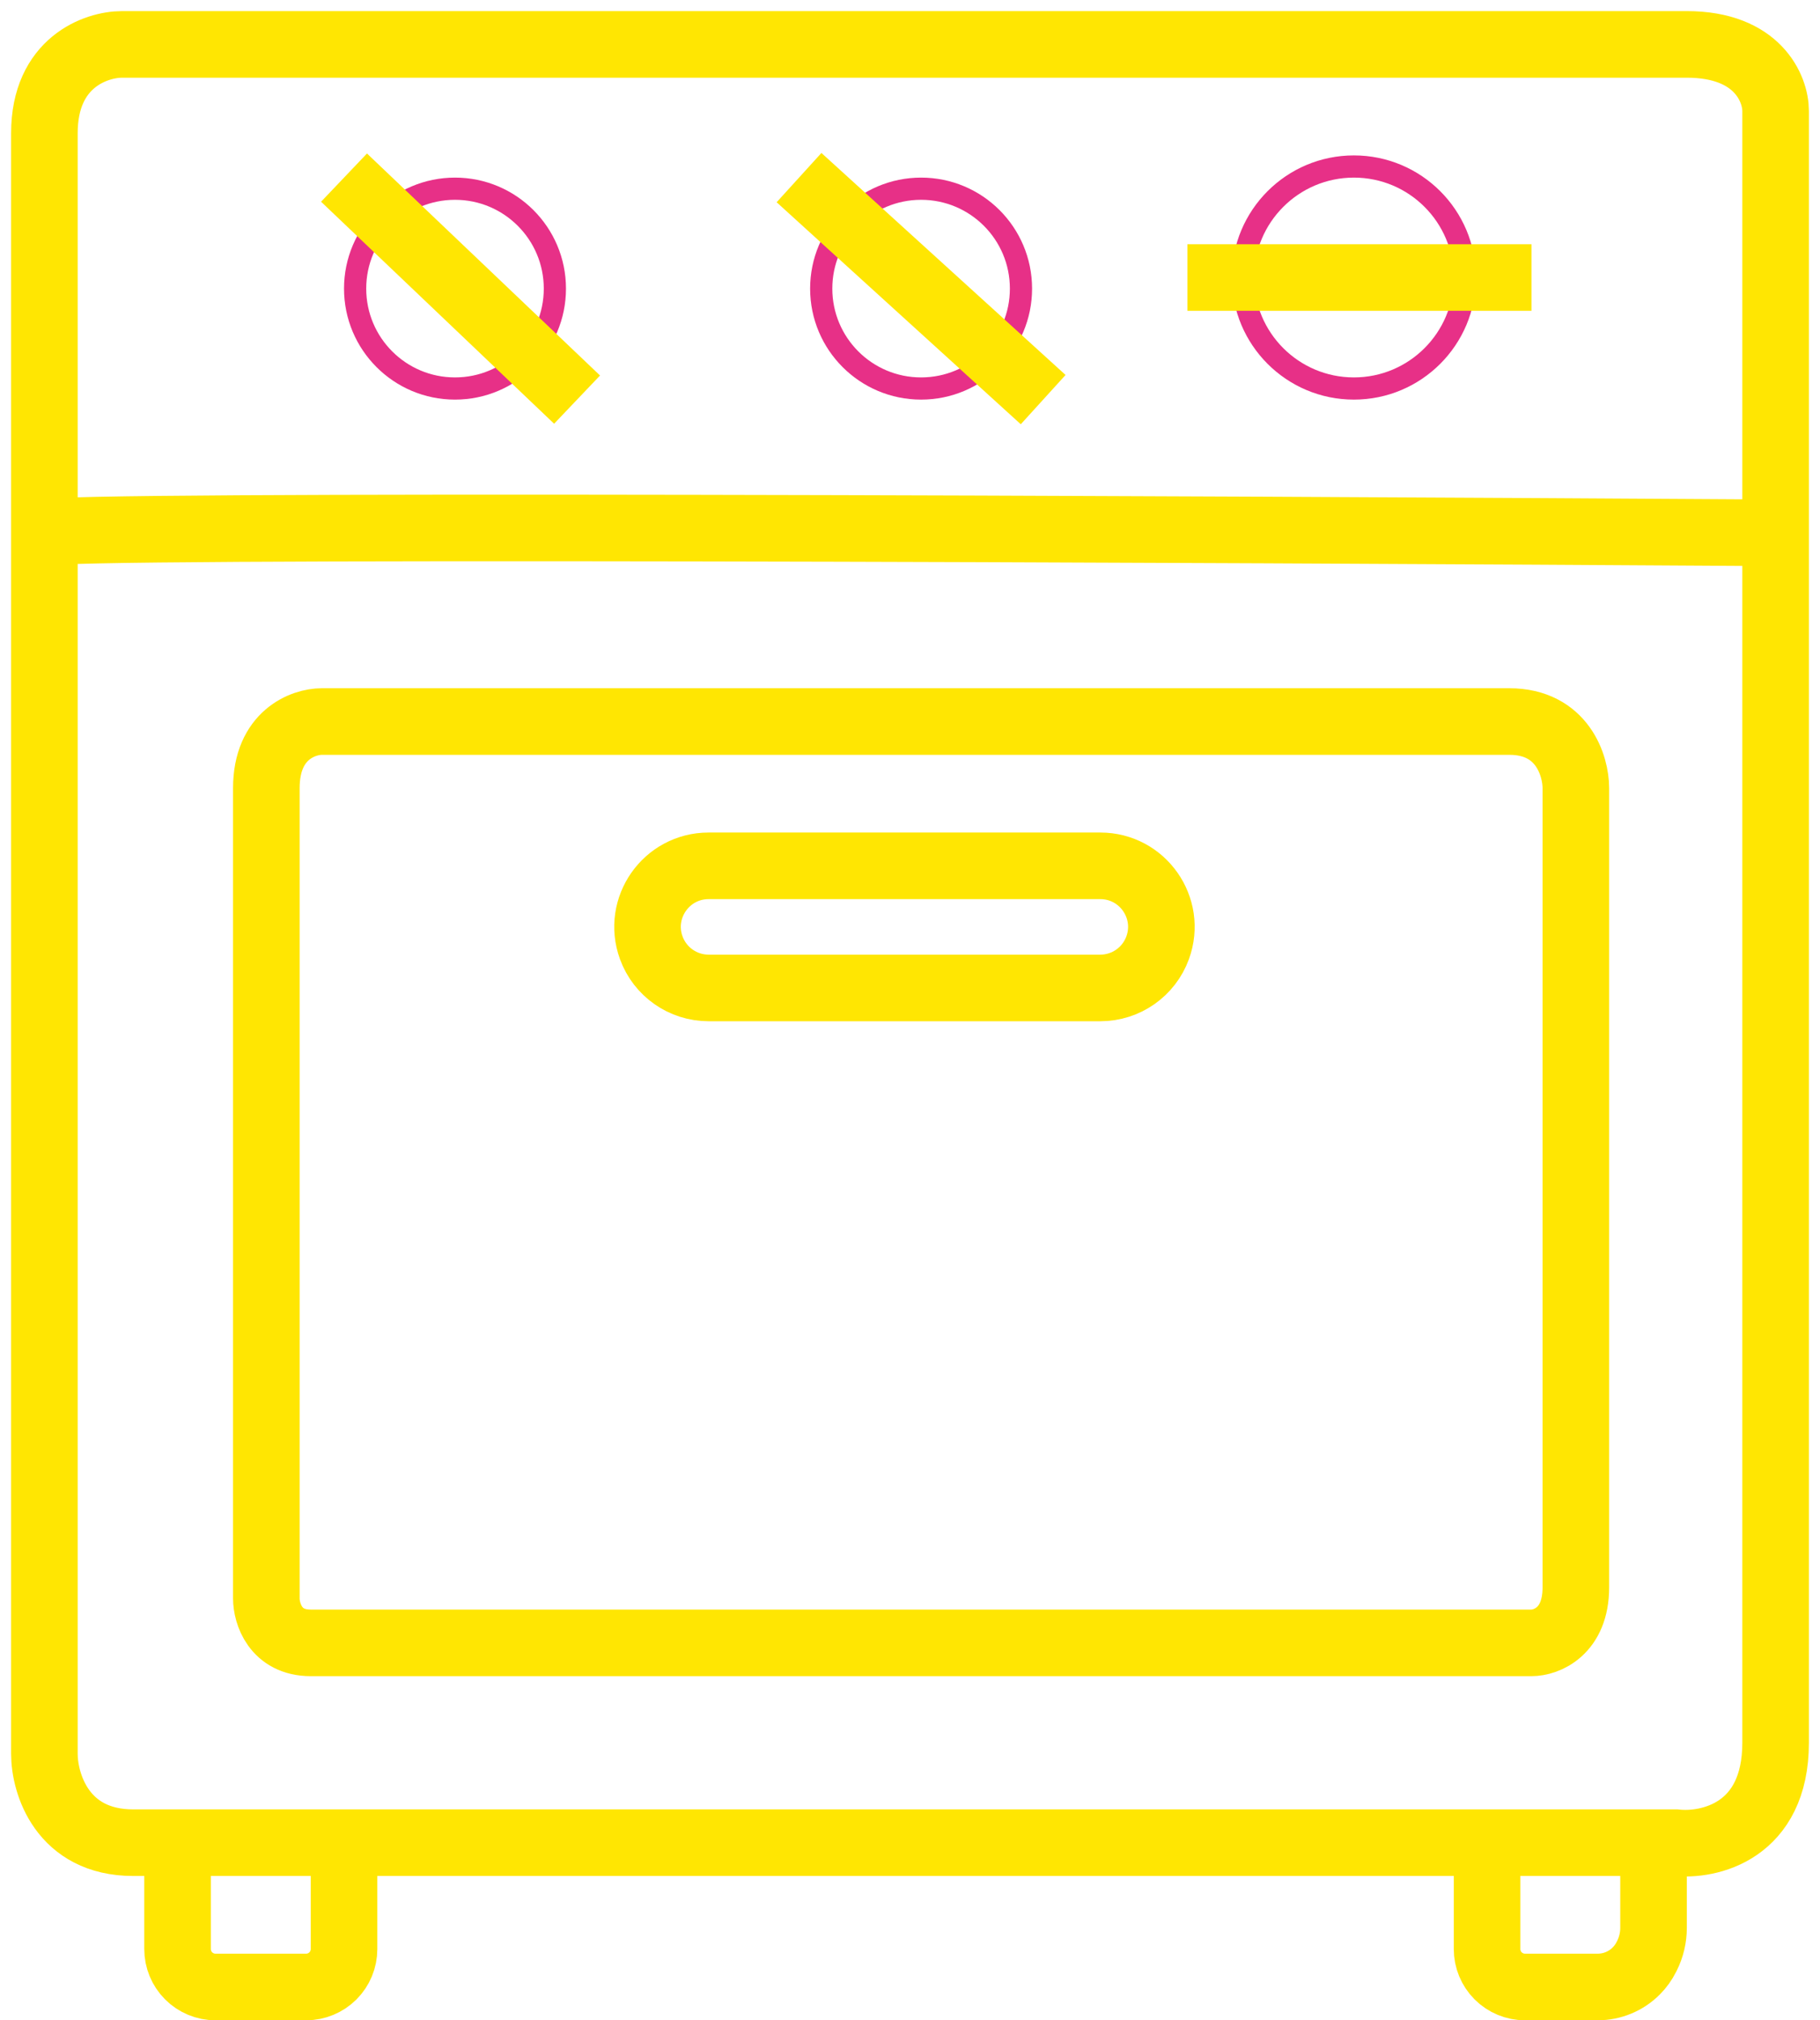 <svg width="82" height="91" viewBox="0 0 82 91" fill="none" xmlns="http://www.w3.org/2000/svg">
<circle cx="20.5" cy="13" r="4.5" stroke="#E73087"/>
<circle cx="41.5" cy="13" r="4.5" stroke="#E73087"/>
<circle cx="61" cy="12.5" r="5" stroke="#E73087"/>
<path d="M2 24V6C2 2.8 4.333 2 5.5 2C27.667 2 72.8 2 76 2C79.2 2 80 4 80 5C80 10.32 80 16.934 80 24M2 24V79C2 80.333 2.8 83 6 83H8M2 24C2.4 23.6 54.167 23.833 80 24M80 24C80 47.263 80 75.432 80 78.5C80 82.5 77 83.167 75.5 83H74.5M8 83V86.5V87.793C8 88.246 8.18 88.68 8.5 89V89C8.82 89.32 9.254 89.5 9.707 89.5H11H13.793C14.246 89.5 14.68 89.32 15 89V89C15.32 88.68 15.5 88.246 15.5 87.793V83M8 83H15.5M15.5 83H67M67 83V87.5V87.793C67 88.246 67.18 88.68 67.5 89V89C67.82 89.32 68.254 89.5 68.707 89.5H69.5H71.984C72.635 89.5 73.258 89.242 73.719 88.781V88.781C73.905 88.595 74.06 88.38 74.178 88.144L74.204 88.093C74.399 87.703 74.5 87.273 74.5 86.837V83M67 83H74.5M15.5 8L26 18M36 8L47 18M53.5 12.5H69M12 35.5V72C12 72.667 12.4 74 14 74C15.6 74 51.333 74 69 74C69.667 74 71 73.5 71 71.5C71 69.5 71 46.667 71 35.5C71 34.5 70.4 32.5 68 32.5C65.6 32.5 31.333 32.5 14.5 32.5C13.667 32.5 12 33.1 12 35.5ZM31.926 44.5H49.574C50.73 44.5 51.763 43.777 52.158 42.69V42.69C52.81 40.896 51.482 39 49.574 39H31.926C30.018 39 28.69 40.896 29.342 42.69V42.69C29.737 43.777 30.77 44.5 31.926 44.5Z" stroke="#FFE602" stroke-width="3"/>
</svg>
